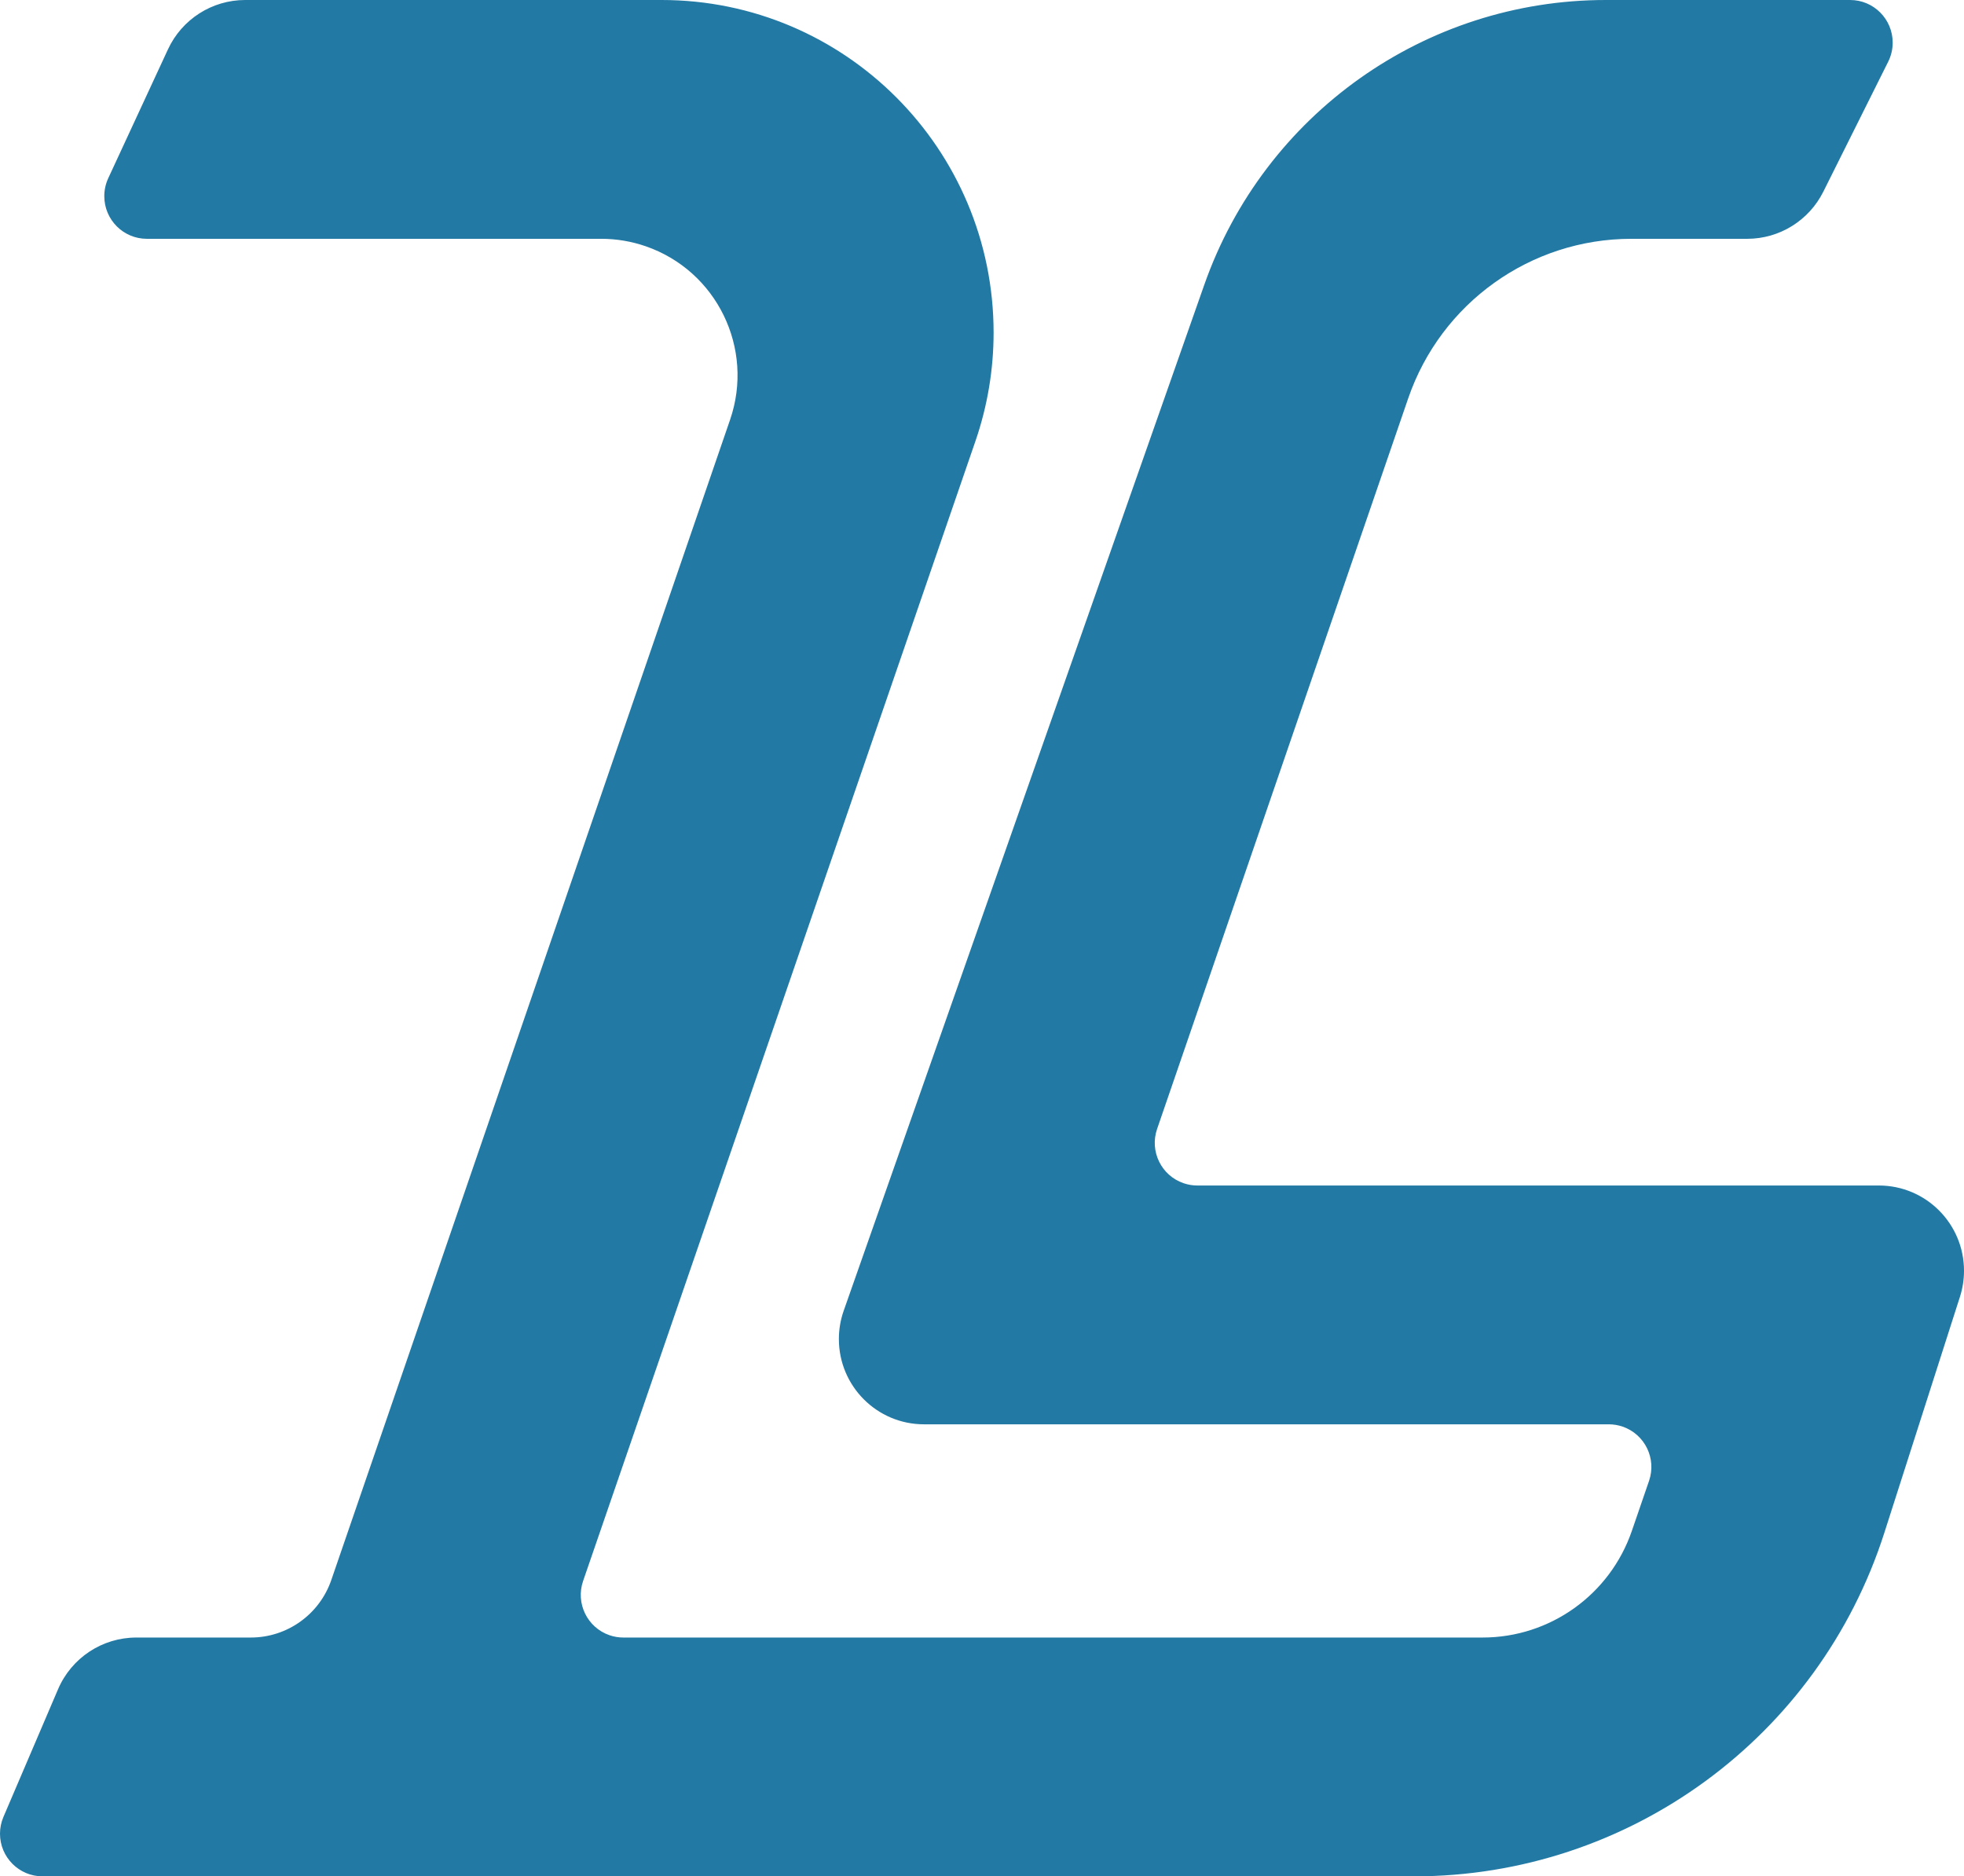 <svg width="986" height="942" viewBox="0 0 986 942" fill="none" xmlns="http://www.w3.org/2000/svg">
<path fill-rule="evenodd" clip-rule="evenodd" d="M806.154 0H928.827C940.626 0 950.195 9.585 950.195 21.41C950.195 24.733 949.424 28.01 947.937 30.983L915.379 96.222C908.141 110.729 893.343 119.893 877.154 119.893L819.03 119.89C768.447 119.89 723.438 152.054 706.971 199.972L580.901 566.793C577.057 577.973 582.988 590.157 594.149 594.005C596.386 594.779 598.737 595.173 601.104 595.173H943.261C966.866 595.173 986 614.343 986 637.99C986 642.432 985.308 646.848 983.954 651.078L945.995 769.555C913.074 872.31 817.688 942 709.973 942H21.369C9.567 942 0 932.415 0 920.59C0 917.69 0.588 914.823 1.728 912.159L29.147 848.059C35.882 832.316 51.334 822.11 68.428 822.11L125.92 822.107C144.159 822.107 160.388 810.509 166.328 793.232L366.536 210.705C378.83 174.929 359.852 135.942 324.141 123.623C316.98 121.153 309.457 119.89 301.881 119.89L73.729 119.893C61.927 119.893 52.361 110.305 52.361 98.483C52.361 95.369 53.038 92.292 54.348 89.466L84.322 24.786C91.327 9.67 106.45 0 123.085 0H332.144C424.198 0 498.822 74.765 498.822 166.99C498.822 185.518 495.746 203.914 489.715 221.429L292.736 793.72C288.889 804.898 294.814 817.085 305.972 820.938C308.212 821.712 310.566 822.107 312.939 822.107H744.348C778.157 822.107 808.237 800.612 819.245 768.587L827.887 743.441C831.728 732.264 825.797 720.079 814.636 716.229C812.399 715.458 810.048 715.063 807.681 715.063H463.885C440.283 715.063 421.149 695.894 421.149 672.247C421.149 667.401 421.967 662.594 423.574 658.025L604.592 142.984C634.701 57.312 715.495 0 806.154 0Z" fill="#2179A4"/>
</svg>
